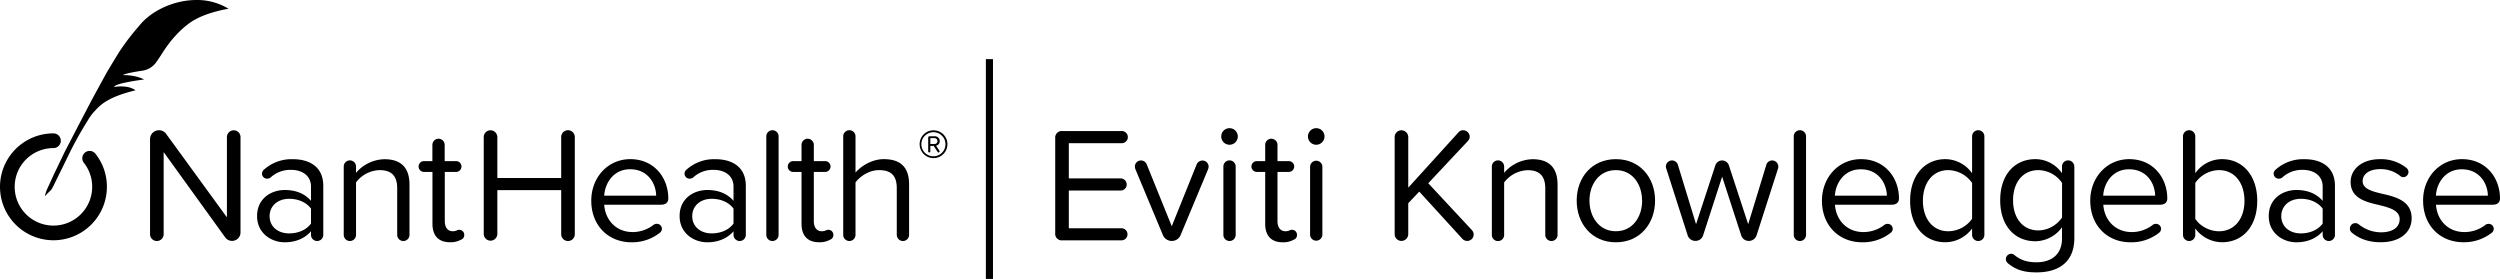 <svg data-name="Live Source" xmlns="http://www.w3.org/2000/svg" width="1403.26" height="156.55" viewBox="0 0 1403.26 156.55" preserveAspectRatio="xMidYMid meet">
  <path d="M592.3,130.82V77.55a3.68,3.68,0,0,1,4.05-4h33.12a3.41,3.41,0,1,1,0,6.81H599.93v19.78h28.89a3.41,3.41,0,1,1,0,6.81H599.93v21.16h29.54a3.4,3.4,0,1,1,0,6.8H596.35A3.68,3.68,0,0,1,592.3,130.82Z" />
  <path d="M678.41,93.56a6.24,6.24,0,0,1-.28,1.38l-15.45,37a5.29,5.29,0,0,1-4.88,3.31,5.35,5.35,0,0,1-5.06-3.31l-15.45-37a6.76,6.76,0,0,1-.28-1.38,3.42,3.42,0,0,1,3.4-3.5,3.46,3.46,0,0,1,3.22,2.12L657.71,127l14-34.77a3.57,3.57,0,0,1,3.22-2.12A3.44,3.44,0,0,1,678.41,93.56Z" />
  <path d="M685.49,76.81a4.65,4.65,0,1,1,9.29,0,4.65,4.65,0,0,1-9.29,0Zm1.2,55V93.47a3.45,3.45,0,0,1,6.9,0v38.36a3.45,3.45,0,0,1-6.9,0Z" />
  <path d="M728,131.92a2.61,2.61,0,0,1-1.74,2.58A11.88,11.88,0,0,1,720,136c-6.53,0-9.84-3.78-9.84-10.4V96.5h-4.69a3,3,0,1,1,0-6.07h4.69V81.32a3.45,3.45,0,0,1,6.9,0v9.11h6.35a3,3,0,1,1,0,6.07h-6.35v27.6c0,3.31,1.47,5.7,4.51,5.7,1.93,0,2.57-.82,3.49-.82A2.79,2.79,0,0,1,728,131.92Z" />
  <path d="M734.16,76.81a4.65,4.65,0,1,1,9.29,0,4.65,4.65,0,0,1-9.29,0Zm1.2,55V93.47a3.45,3.45,0,0,1,6.89,0v38.36a3.45,3.45,0,0,1-6.89,0Z" />
  <path d="M827.17,131.55a3.6,3.6,0,0,1-3.5,3.68,3.7,3.7,0,0,1-2.76-1.1l-24.28-26.59-6.17,6.53v17.39a3.87,3.87,0,0,1-3.86,3.77,3.79,3.79,0,0,1-3.77-3.77V76.91a3.79,3.79,0,0,1,3.77-3.78,3.87,3.87,0,0,1,3.86,3.78v28.42l28.15-31a3.18,3.18,0,0,1,2.67-1.2,3.66,3.66,0,0,1,3.68,3.5,3.72,3.72,0,0,1-1,2.48l-22.27,23.74,24.48,26.31A3.51,3.51,0,0,1,827.17,131.55Z" />
  <path d="M874.27,103.68v28.15a3.45,3.45,0,0,1-6.9,0v-26c0-7.82-4-10.3-9.93-10.3a17.16,17.16,0,0,0-13.16,6.9v29.44a3.45,3.45,0,0,1-6.9,0V93.47a3.45,3.45,0,0,1,6.9,0V97a21.6,21.6,0,0,1,15.82-7.63C869.4,89.33,874.27,94,874.27,103.68Z" />
  <path d="M885,112.6c0-12.88,8.46-23.27,22-23.27s22,10.39,22,23.27S920.55,136,907,136,885,125.48,885,112.6Zm36.7,0c0-9-5.24-17.11-14.72-17.11s-14.81,8.1-14.81,17.11,5.34,17.2,14.81,17.2S921.74,121.71,921.74,112.6Z" />
  <path d="M977.31,132,966.64,99.17,956,132a4.45,4.45,0,0,1-4.33,3.22,4.55,4.55,0,0,1-4.41-3.22l-12-37.44a4.79,4.79,0,0,1-.19-1.1,3.44,3.44,0,0,1,6.72-1L952,125.85l10.86-33.12a4,4,0,0,1,7.54,0l10.86,33.12,10.21-33.4a3.4,3.4,0,0,1,3.31-2.39,3.46,3.46,0,0,1,3.4,3.41,4.72,4.72,0,0,1-.18,1.19l-12,37.35a4.56,4.56,0,0,1-4.42,3.22A4.44,4.44,0,0,1,977.31,132Z" />
  <path d="M1006.84,131.83V76.54a3.45,3.45,0,0,1,6.9,0v55.29a3.45,3.45,0,0,1-6.9,0Z" />
  <path d="M1044.56,89.33c13.43,0,21.34,10.48,21.34,22.07,0,2.21-1.47,3.5-4,3.5h-31.93c.56,8.37,6.44,15.36,16,15.36a19.15,19.15,0,0,0,12-4.23,3.09,3.09,0,0,1,1.57-.37,2.79,2.79,0,0,1,2.85,2.76,2.87,2.87,0,0,1-1.2,2.3A25.15,25.15,0,0,1,1045.3,136c-13.16,0-22.63-9.48-22.63-23.37C1022.67,99.72,1031.87,89.33,1044.56,89.33Zm-14.63,20.51h29.17c-.09-6.62-4.51-14.81-14.63-14.81C1035,95,1030.3,103,1029.93,109.84Z" />
  <path d="M1113.84,76.54v55.29a3.45,3.45,0,0,1-6.9,0v-3.59a18.72,18.72,0,0,1-15,7.73c-11.59,0-19.78-8.83-19.78-23.28,0-14.16,8.1-23.36,19.78-23.36a18.55,18.55,0,0,1,15,7.91V76.54a3.45,3.45,0,0,1,6.9,0Zm-6.9,46.27V102.67a16.68,16.68,0,0,0-13.34-7.18c-8.93,0-14.26,7.36-14.26,17.2s5.33,17.11,14.26,17.11A16.52,16.52,0,0,0,1106.94,122.81Z" />
  <path d="M1164.34,93.47v40.11c0,14.71-10.3,19.31-21.16,19.31-6.53,0-11.22-1.1-16.09-5.06a3.17,3.17,0,0,1-1.2-2.39,3.06,3.06,0,0,1,3-3,2.87,2.87,0,0,1,1.74.64c3.5,2.94,7.27,4.14,12.51,4.14,7.36,0,14.26-3.59,14.26-13.34V127.6a18.77,18.77,0,0,1-14.9,7.82c-11.59,0-19.78-8.65-19.78-23s8.1-23.09,19.78-23.09a18.23,18.23,0,0,1,14.9,7.91V93.47a3.45,3.45,0,0,1,6.9,0Zm-6.9,28.61V102.67a16.34,16.34,0,0,0-13.24-7.18c-8.93,0-14.26,7.08-14.26,16.93s5.33,16.92,14.26,16.92A16.43,16.43,0,0,0,1157.44,122.08Z" />
  <path d="M1195.16,89.33c13.43,0,21.35,10.48,21.35,22.07,0,2.21-1.48,3.5-4,3.5h-31.92c.55,8.37,6.44,15.36,16,15.36a19.15,19.15,0,0,0,12-4.23,3.09,3.09,0,0,1,1.57-.37,2.79,2.79,0,0,1,2.85,2.76,2.87,2.87,0,0,1-1.2,2.3A25.15,25.15,0,0,1,1195.9,136c-13.16,0-22.63-9.48-22.63-23.37C1173.27,99.72,1182.47,89.33,1195.16,89.33Zm-14.62,20.51h29.16c-.09-6.62-4.51-14.81-14.63-14.81C1185.6,95,1180.9,103,1180.54,109.84Z" />
  <path d="M1267,112.69c0,14.45-8.18,23.28-19.78,23.28a18.83,18.83,0,0,1-15-7.73v3.59a3.45,3.45,0,0,1-6.9,0V76.54a3.45,3.45,0,0,1,6.9,0v20.7a18.28,18.28,0,0,1,15-7.91C1258.83,89.33,1267,98.53,1267,112.69Zm-7.17,0c0-9.84-5.34-17.2-14.35-17.2a16.49,16.49,0,0,0-13.25,7.18v20.14c2.39,3.87,7.82,7,13.25,7C1254.5,129.8,1259.84,122.54,1259.84,112.69Z" />
  <path d="M1310.62,104.32v27.51a3.45,3.45,0,0,1-6.9,0v-2c-3.49,4-8.65,6.17-14.72,6.17-7.54,0-15.54-5.06-15.54-14.72,0-9.94,8-14.63,15.54-14.63,6.07,0,11.13,1.93,14.72,6.07v-8c0-6-4.78-9.38-11.22-9.38a16.35,16.35,0,0,0-11.59,4.41,3.61,3.61,0,0,1-1.84.55,2.86,2.86,0,0,1-2.85-2.85,3,3,0,0,1,1.19-2.3,23.07,23.07,0,0,1,16-5.79C1302.8,89.33,1310.62,93.56,1310.62,104.32Zm-6.9,21.16v-8.37c-2.67-3.68-7.36-5.52-12.23-5.52-6.44,0-11,4-11,9.75s4.51,9.66,11,9.66C1296.36,131,1301.05,129.16,1303.72,125.48Z" />
  <path d="M1319,128.24a3.06,3.06,0,0,1,3-3,3.31,3.31,0,0,1,1.84.56,19.93,19.93,0,0,0,12.6,4.6c6.81,0,10.49-3,10.49-7.36,0-4.88-5.43-6.44-11.41-7.92-7.54-1.74-16.1-3.77-16.1-13,0-6.9,6-12.78,16.56-12.78a22.93,22.93,0,0,1,14.72,4.87,3.14,3.14,0,0,1,1.2,2.3,3,3,0,0,1-2.94,2.94,2.84,2.84,0,0,1-1.66-.64A17.17,17.17,0,0,0,1336,94.94c-6.07,0-9.84,2.76-9.84,6.71,0,4.33,5.06,5.71,10.86,7.09,7.72,1.74,16.65,4,16.65,13.8,0,7.45-6,13.43-17.48,13.43-6.17,0-11.5-1.66-15.92-5.25A2.92,2.92,0,0,1,1319,128.24Z" />
  <path d="M1381.92,89.33c13.43,0,21.34,10.48,21.34,22.07,0,2.21-1.47,3.5-4,3.5h-31.93c.56,8.37,6.44,15.36,16,15.36a19.19,19.19,0,0,0,12-4.23,3.08,3.08,0,0,1,1.56-.37,2.79,2.79,0,0,1,2.86,2.76,2.87,2.87,0,0,1-1.2,2.3,25.17,25.17,0,0,1-15.82,5.25c-13.16,0-22.63-9.48-22.63-23.37C1360,99.72,1369.23,89.33,1381.92,89.33Zm-14.63,20.51h29.17c-.1-6.62-4.51-14.81-14.63-14.81C1372.35,95,1367.66,103,1367.29,109.84Z" />
  <g>
    <g>
      <path d="M30,134.86a30,30,0,0,1,0-60,4.13,4.13,0,0,1,0,8.26,21.75,21.75,0,1,0,21.74,21.74,21.53,21.53,0,0,0-4.59-13.37,4.13,4.13,0,1,1,6.5-5.09A29.68,29.68,0,0,1,60,104.86,30,30,0,0,1,30,134.86Z" />
      <path d="M26.52,108.75l-1.34,1.39A19.61,19.61,0,0,1,26.52,106l4-8.69L36.2,85.48l7.56-14.57,7.73-14.8L59.74,41s5.8-9.75,7.79-12.78A133.53,133.53,0,0,1,78.09,14.53C84.64,6.19,97.48,0,110.28,0a33.86,33.86,0,0,1,18,4.91s-10.65,1.66-18.24,5.79c0,0-9.44,4.29-18.7,18.74,0,0-2.1,3.33-3.86,5.79A11.66,11.66,0,0,1,79.8,39.7S70.45,41,69,42.16c0,0,6.85-.23,11.9,2.45,0,0-16.6,2.06-16.85,4.21,0,0,7.64-1.43,12,1.87-13.4,3.3-18.74,7-22.42,11.17a28.24,28.24,0,0,0-4.43,5.86A202.33,202.33,0,0,0,38.42,87.16c-4,8.25-7.61,15.44-8.15,16.63a28.15,28.15,0,0,1-1.39,2.54,6.66,6.66,0,0,1-1.09,1.14c-.52.49-.65.67-1.27,1.28" />
    </g>
  </g>
  <g data-name="NantHealth_Emblem_Wordmark_RGB">
    <g>
      <g>
        <path d="M126.45,133.3,91.86,85.37v46.09a3.82,3.82,0,0,1-7.64,0V78.1a5,5,0,0,1,5-5,4.9,4.9,0,0,1,4,2L127.37,122V76.91a3.85,3.85,0,0,1,3.77-3.78A3.81,3.81,0,0,1,135,76.91v53.63a4.74,4.74,0,0,1-8.55,2.76Z" />
        <path d="M181.46,104.32v27.51a3.45,3.45,0,0,1-6.9,0v-2c-3.49,4-8.64,6.17-14.72,6.17-7.54,0-15.54-5.06-15.54-14.72,0-9.94,8-14.63,15.54-14.63,6.08,0,11.14,1.93,14.72,6.07v-8c0-6-4.78-9.38-11.22-9.38a16.35,16.35,0,0,0-11.59,4.41,3.61,3.61,0,0,1-1.84.55,2.86,2.86,0,0,1-2.85-2.85,3,3,0,0,1,1.19-2.3,23.07,23.07,0,0,1,16-5.79C173.64,89.33,181.46,93.56,181.46,104.32Zm-6.9,21.16v-8.37c-2.66-3.68-7.36-5.52-12.23-5.52-6.44,0-11,4-11,9.75s4.51,9.66,11,9.66C167.2,131,171.9,129.16,174.56,125.48Z" />
        <path d="M229.85,103.68v28.15a3.45,3.45,0,0,1-6.9,0v-26C223,98,219,95.49,213,95.49a17.16,17.16,0,0,0-13.16,6.9v29.44a3.45,3.45,0,0,1-6.9,0V93.47a3.45,3.45,0,0,1,6.9,0V97a21.6,21.6,0,0,1,15.83-7.63C225,89.33,229.85,94,229.85,103.68Z" />
        <path d="M260.58,131.92a2.6,2.6,0,0,1-1.75,2.58,11.82,11.82,0,0,1-6.25,1.47c-6.53,0-9.84-3.77-9.84-10.4V96.5H238a3,3,0,0,1,0-6.07h4.7V81.32a3.45,3.45,0,0,1,6.9,0v9.11H256a3,3,0,1,1,0,6.07h-6.34v27.6c0,3.31,1.47,5.7,4.5,5.7,1.93,0,2.58-.82,3.5-.82A2.79,2.79,0,0,1,260.58,131.92Z" />
      </g>
    </g>
  </g>
  <g>
    <g>
      <path d="M315,131.46V106.71H279.16v24.75a3.82,3.82,0,0,1-7.63,0V76.91a3.79,3.79,0,0,1,3.77-3.78,3.87,3.87,0,0,1,3.86,3.78v23H315v-23a3.82,3.82,0,0,1,7.64,0v54.55a3.82,3.82,0,0,1-7.64,0Z" />
      <path d="M353.78,89.33c13.43,0,21.34,10.48,21.34,22.07,0,2.21-1.47,3.5-4.05,3.5H339.15c.55,8.37,6.44,15.36,16,15.36A19.15,19.15,0,0,0,367.11,126a3.11,3.11,0,0,1,1.57-.37,2.79,2.79,0,0,1,2.85,2.76,2.87,2.87,0,0,1-1.2,2.3A25.12,25.12,0,0,1,354.51,136c-13.15,0-22.63-9.48-22.63-23.37C331.88,99.72,341.08,89.33,353.78,89.33Zm-14.63,20.51h29.16C368.22,103.22,363.8,95,353.68,95,344.21,95,339.52,103,339.15,109.84Z" />
      <path d="M418.63,104.32v27.51a3.45,3.45,0,0,1-6.9,0v-2c-3.49,4-8.64,6.17-14.72,6.17-7.54,0-15.54-5.06-15.54-14.72,0-9.94,8-14.63,15.54-14.63,6.08,0,11.14,1.93,14.72,6.07v-8c0-6-4.78-9.38-11.22-9.38a16.35,16.35,0,0,0-11.59,4.41,3.57,3.57,0,0,1-1.84.55,2.86,2.86,0,0,1-2.85-2.85,3,3,0,0,1,1.19-2.3,23.07,23.07,0,0,1,16-5.79C410.81,89.33,418.63,93.56,418.63,104.32Zm-6.9,21.16v-8.37c-2.66-3.68-7.36-5.52-12.23-5.52-6.44,0-10.95,4-10.95,9.75S393.06,131,399.5,131C404.37,131,409.07,129.16,411.73,125.48Z" />
      <path d="M430.13,131.83V76.54a3.45,3.45,0,0,1,6.9,0v55.29a3.45,3.45,0,0,1-6.9,0Z" />
      <path d="M467.76,131.92A2.6,2.6,0,0,1,466,134.5a11.82,11.82,0,0,1-6.25,1.47c-6.53,0-9.85-3.77-9.85-10.4V96.5h-4.69a3,3,0,0,1,0-6.07h4.69V81.32a3.45,3.45,0,0,1,6.9,0v9.11h6.35a3,3,0,1,1,0,6.07h-6.35v27.6c0,3.31,1.48,5.7,4.51,5.7,1.93,0,2.58-.82,3.5-.82A2.8,2.8,0,0,1,467.76,131.92Z" />
      <path d="M503.36,131.83V105.61c0-7.82-4-10.12-10-10.12-5.34,0-10.49,3.31-13.16,6.9v29.44a3.45,3.45,0,0,1-6.9,0V76.54a3.45,3.45,0,0,1,6.9,0V96.87c3.13-3.68,9.2-7.54,15.92-7.54,9.29,0,14.16,4.5,14.16,14.16v28.34a3.45,3.45,0,0,1-6.9,0Z" />
      <path d="M524,73.15a7.8,7.8,0,1,1-7.8,7.8A7.76,7.76,0,0,1,524,73.15Zm0,1.06A6.76,6.76,0,1,0,530.69,81,6.73,6.73,0,0,0,524,74.21Zm.08,7.7h-1.88V85a.57.57,0,0,1-.55.56A.59.59,0,0,1,521,85v-7.8a.74.74,0,0,1,.74-.73h2.91a2.71,2.71,0,0,1,2.83,2.72,2.63,2.63,0,0,1-2.06,2.61l1.91,2.84a.46.46,0,0,1,.08.29.65.65,0,0,1-.63.66.59.59,0,0,1-.48-.29Zm.59-4.38h-2.47v3.31h2.47a1.66,1.66,0,0,0,0-3.31Z" />
    </g>
  </g>
  <rect x="553.37" y="33.2" width="4" height="123.35" />
</svg>
